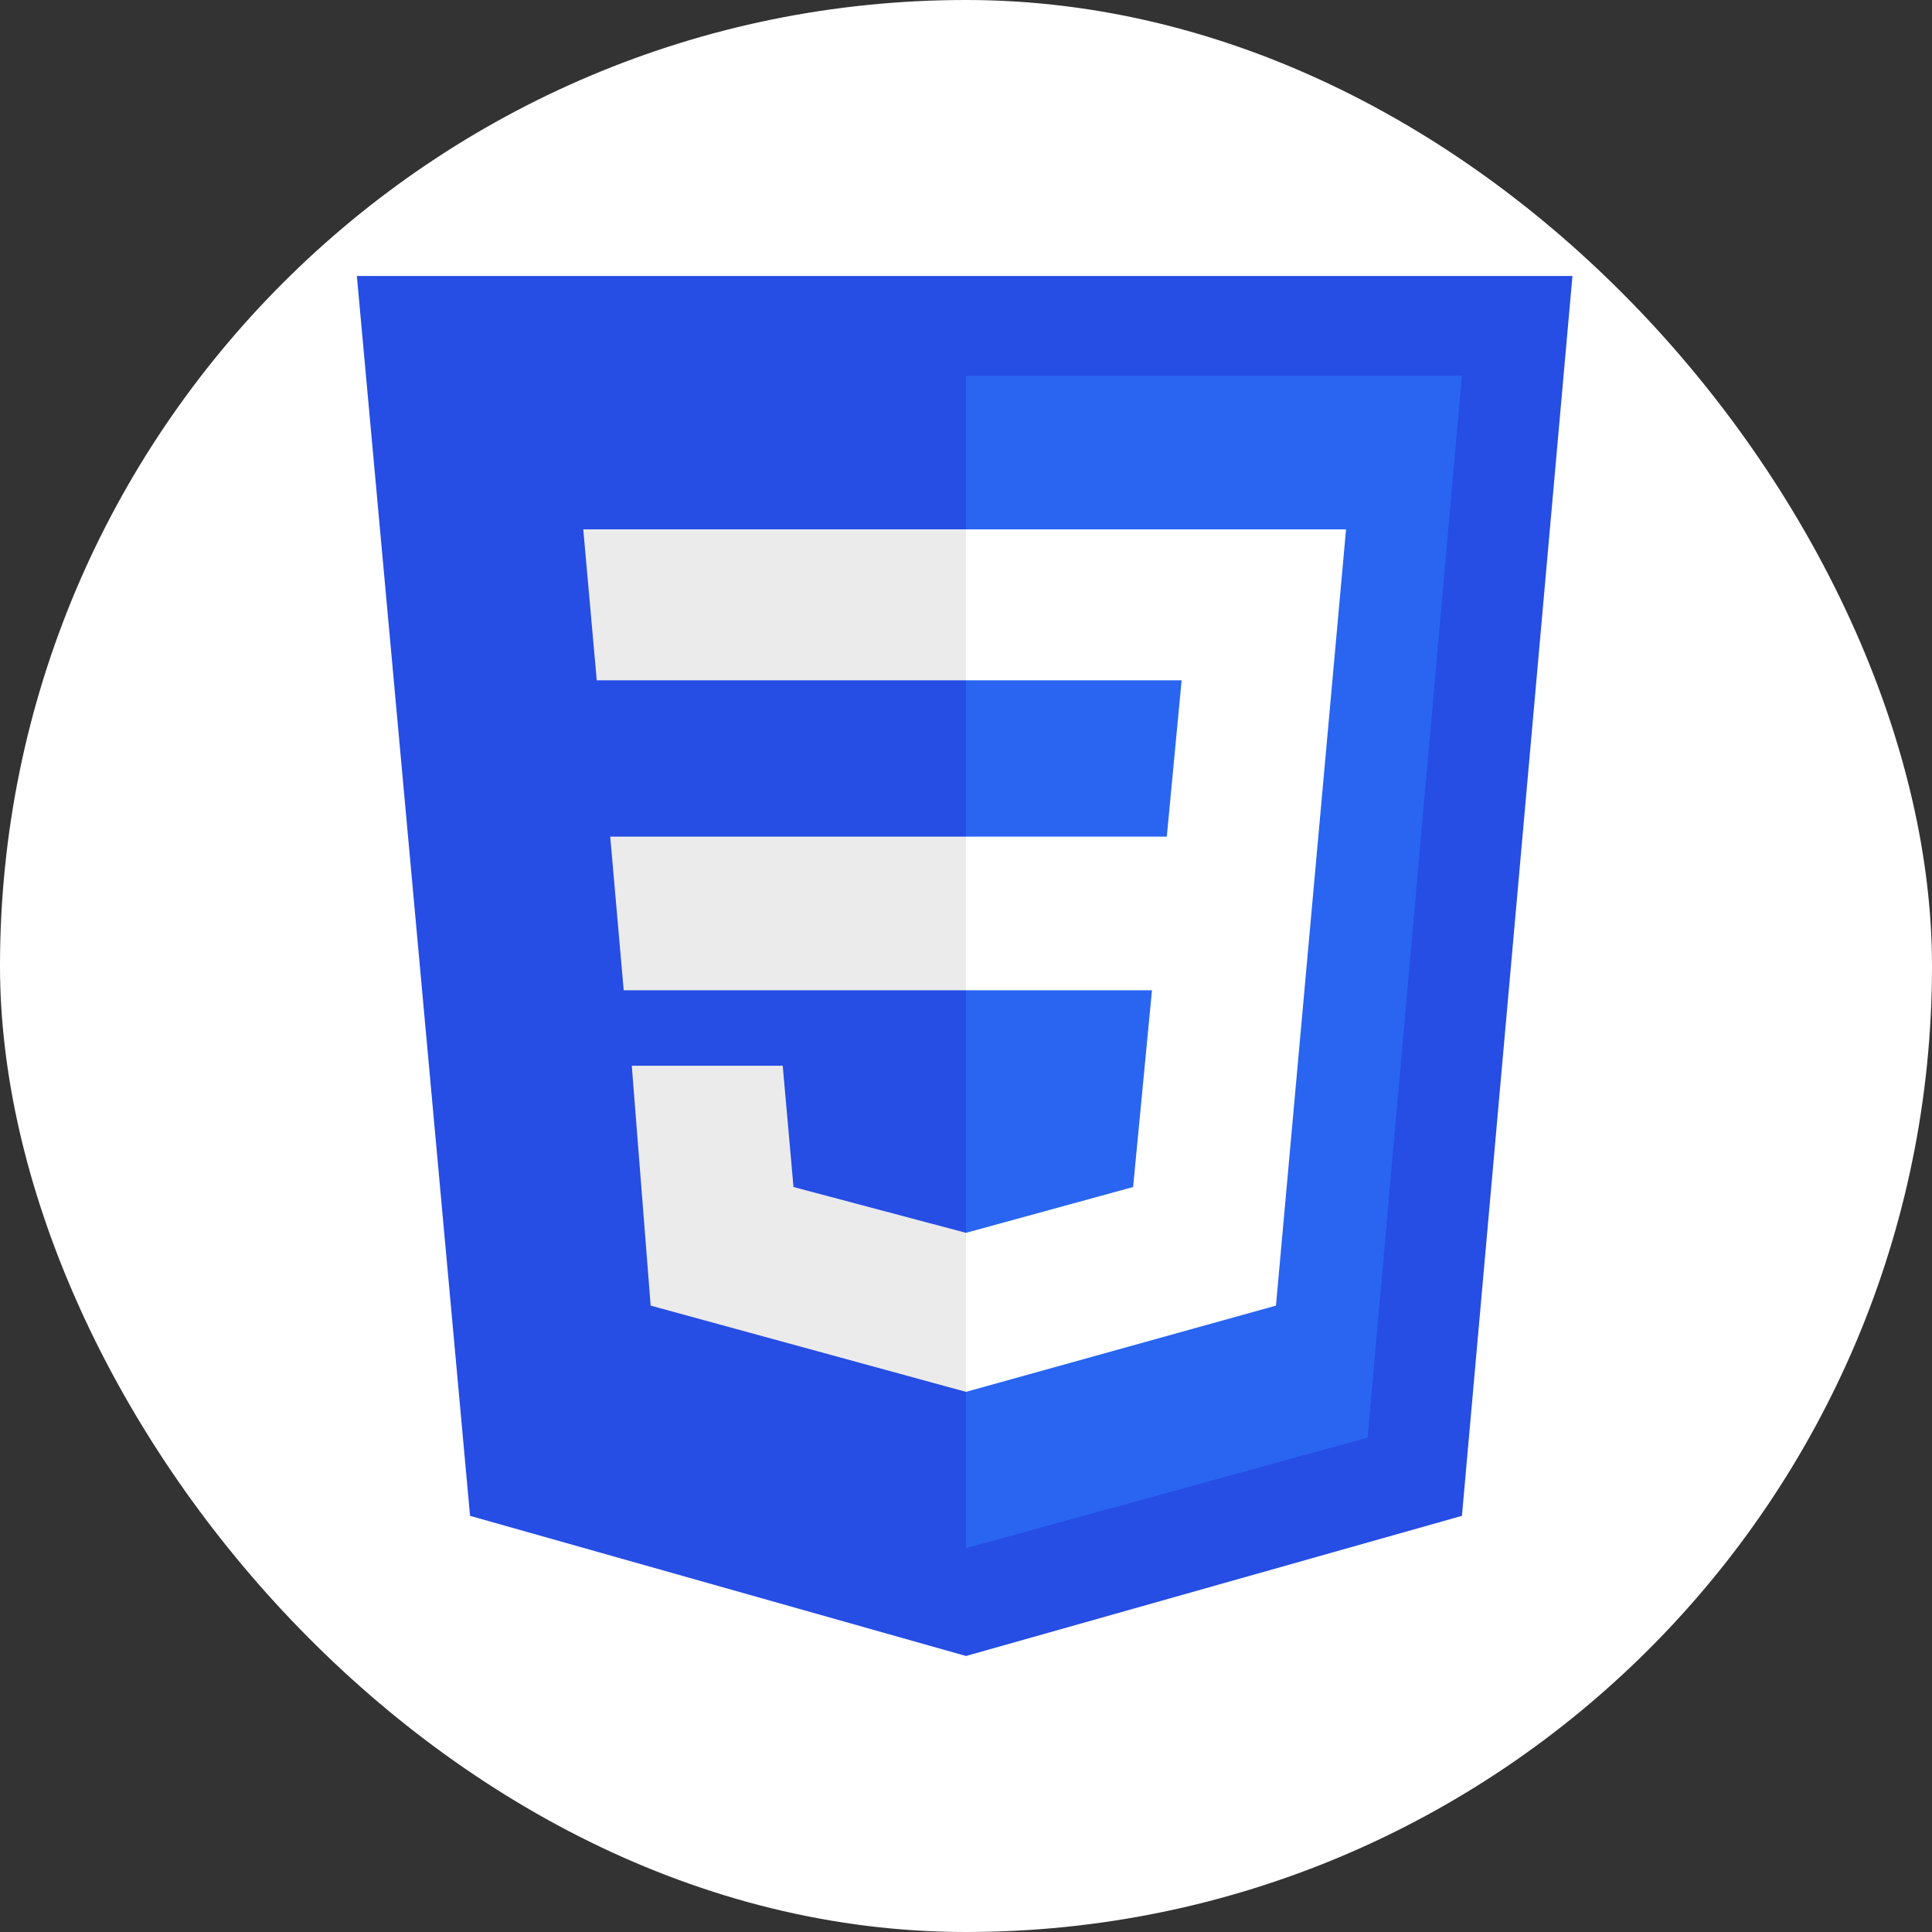 <!DOCTYPE svg PUBLIC "-//W3C//DTD SVG 1.1//EN" "http://www.w3.org/Graphics/SVG/1.1/DTD/svg11.dtd">

<!-- Uploaded to: SVG Repo, www.svgrepo.com, Transformed by: SVG Repo Mixer Tools -->
<svg height="207px" width="207px" xmlns="http://www.w3.org/2000/svg" aria-label="CSS3" role="img" viewBox="-102.4 -102.4 716.80 716.80" fill="#000000">

<rect x="-102.4" y="-102.4" width="716.80" height="716.80" fill="#333333" stroke="none"/>

<g id="SVGRepo_bgCarrier" stroke-width="0">

<rect x="-102.4" y="-102.4" width="716.80" height="716.80" rx="358.4" fill="#fff" strokewidth="0"/>

</g>

<g id="SVGRepo_tracerCarrier" stroke-linecap="round" stroke-linejoin="round"/>

<g id="SVGRepo_iconCarrier">

<path fill="#264de4" d="M72 460L30 0h451l-41 460-184 52"/>

<path fill="#2965f1" d="M256 37V472l149-41 35-394"/>

<path fill="#ebebeb" d="m114 94h142v56H119m5 58h132v57H129m3 28h56l4 45 64 17v59L139 382"/>

<path fill="#ffffff" d="m256 208v57h69l-7 73-62 17v59l115-32 26-288H256v56h80l-5.5 58Z"/>

</g>

</svg>